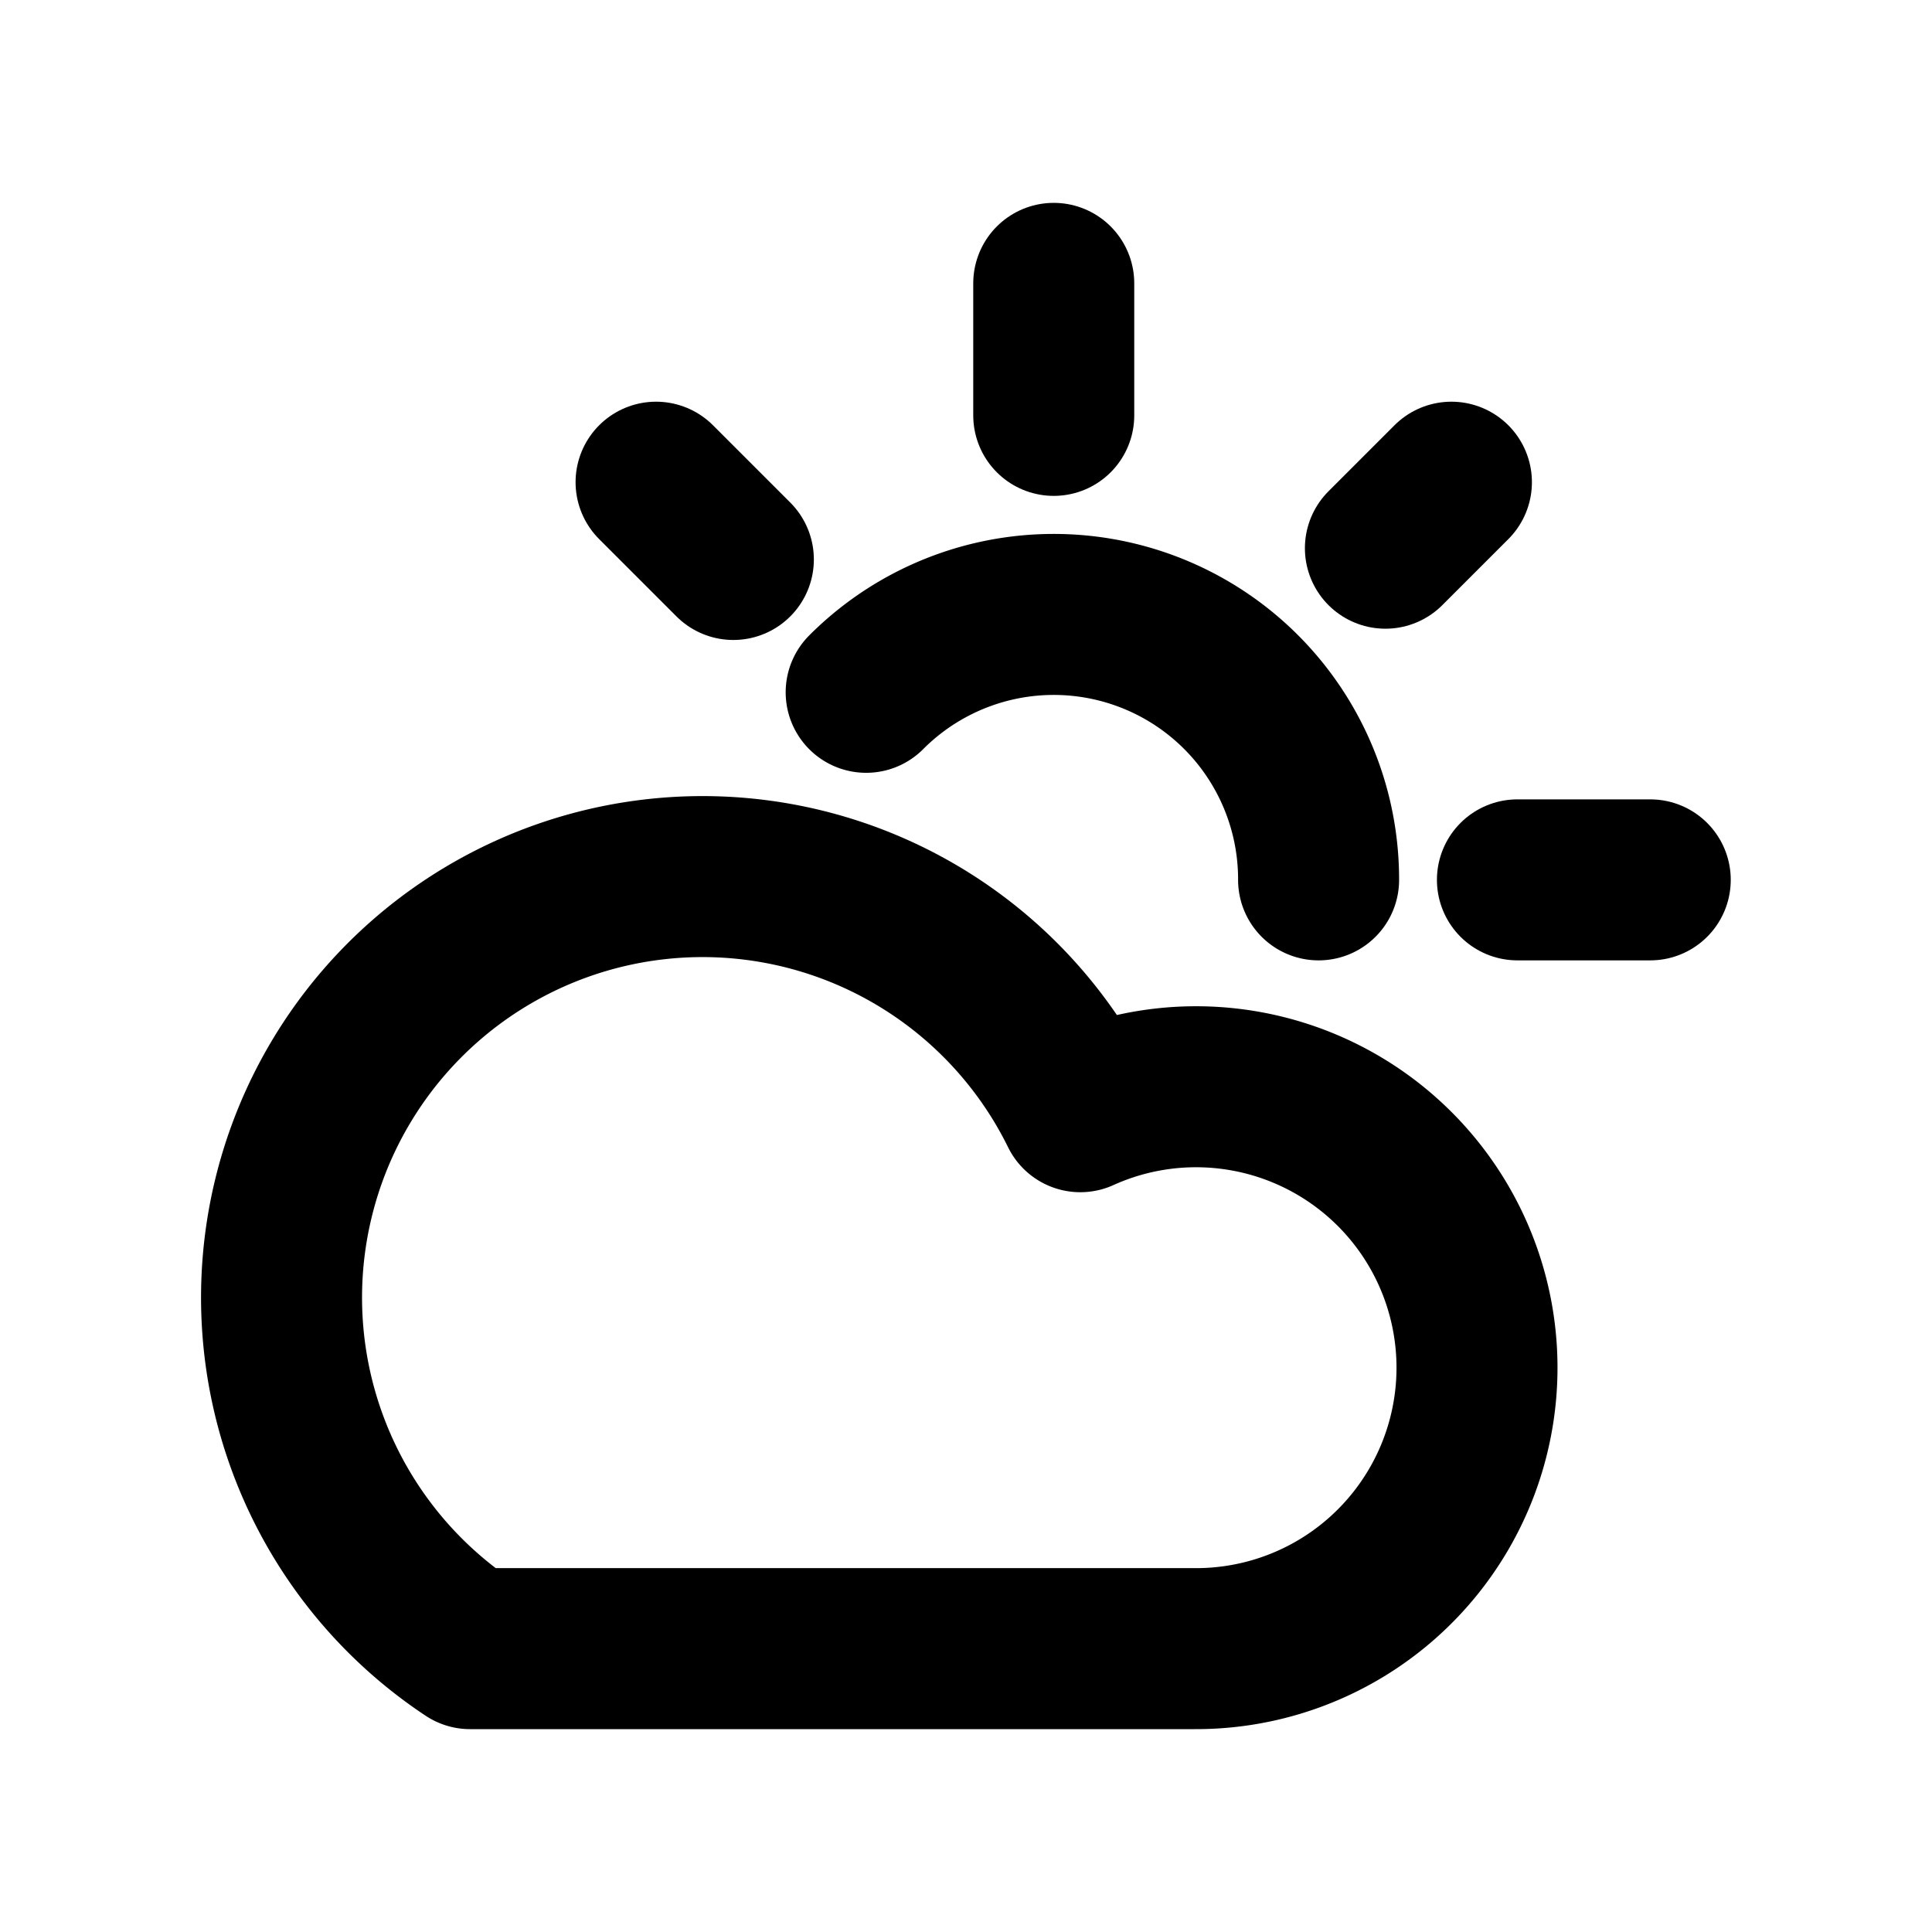 <svg id="Layer_1" data-name="Layer 1" xmlns="http://www.w3.org/2000/svg" viewBox="0 0 24 24"><defs><style>.cls-1{fill:none;stroke:#000;stroke-linecap:round;stroke-linejoin:round;stroke-width:2px;}</style></defs><path class="cls-1" d="M5.84,20.48h9a3.49,3.49,0,1,0-1.42-6.67,5.23,5.23,0,1,0-7.58,6.67Z"/><path class="cls-1" d="M10.76,8.6a3.29,3.29,0,0,1,5.62,2.33"/><line class="cls-1" x1="13.09" y1="3.52" x2="13.09" y2="5.16"/><line class="cls-1" x1="20.5" y1="10.93" x2="18.85" y2="10.93"/><line class="cls-1" x1="8.15" y1="5.99" x2="9.11" y2="6.95"/><line class="cls-1" x1="18.03" y1="5.99" x2="17.21" y2="6.81"/></svg>
